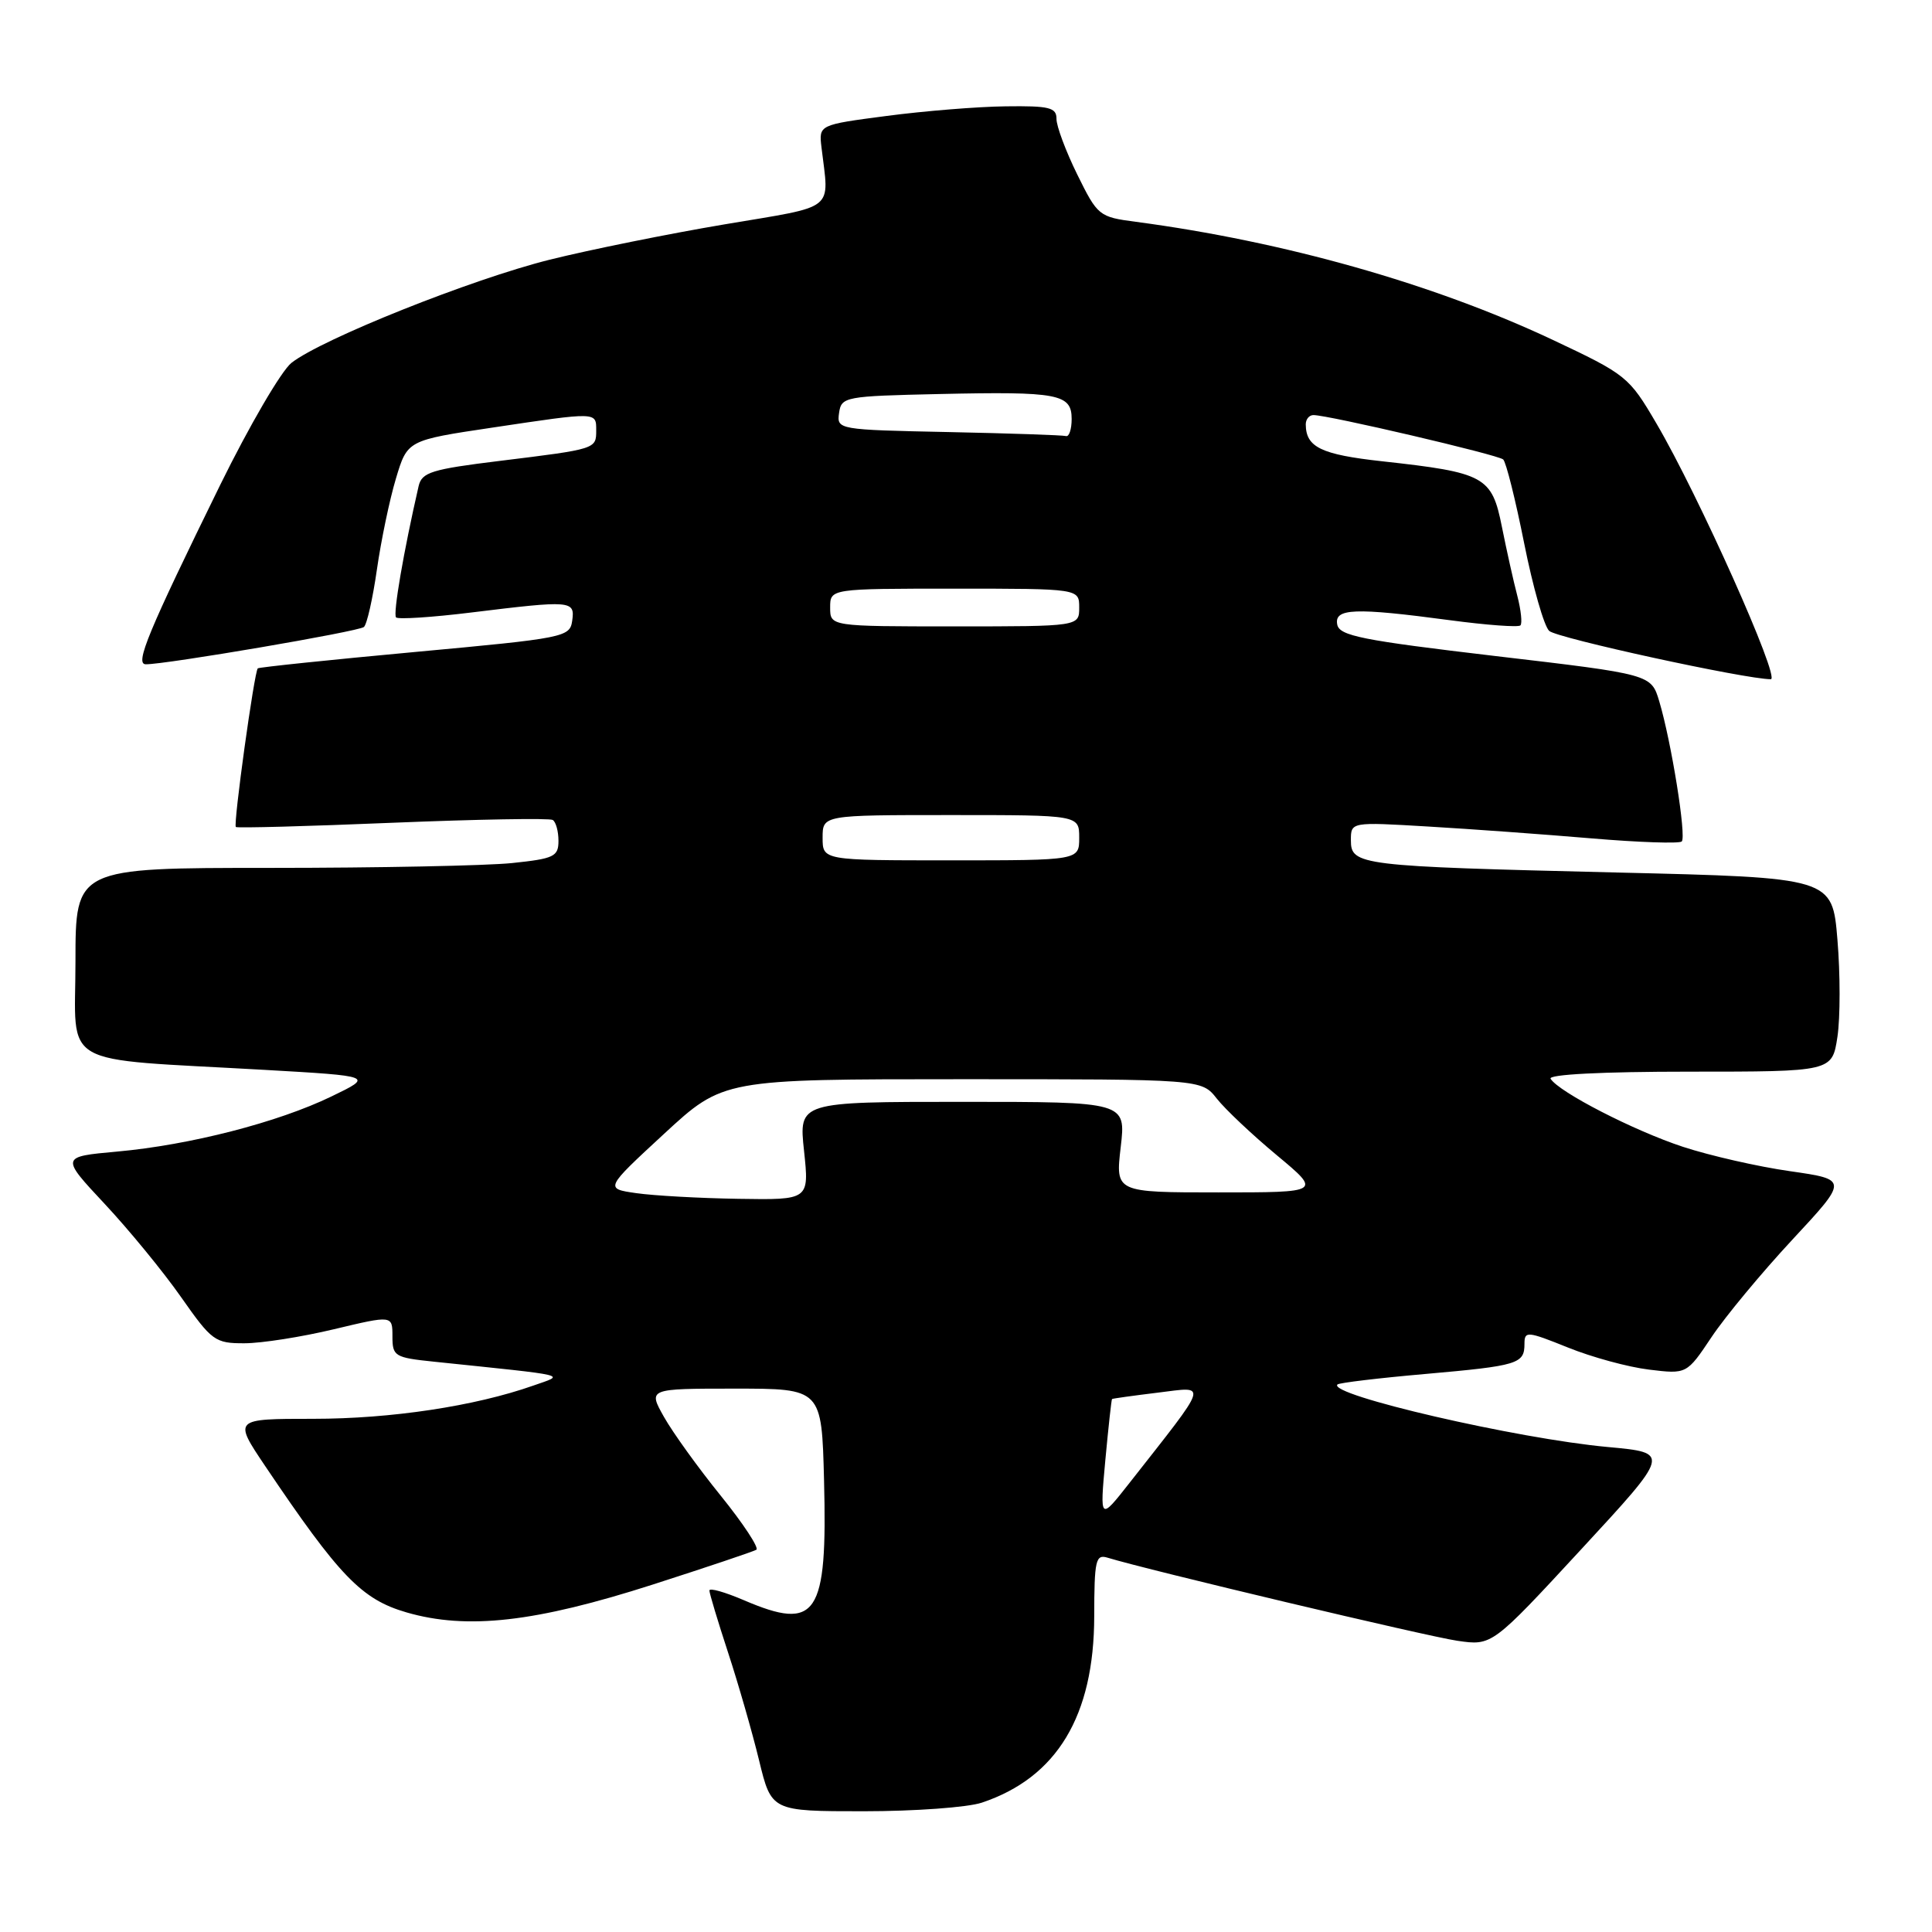 <?xml version="1.0" encoding="UTF-8" standalone="no"?>
<!DOCTYPE svg PUBLIC "-//W3C//DTD SVG 1.1//EN" "http://www.w3.org/Graphics/SVG/1.1/DTD/svg11.dtd" >
<svg xmlns="http://www.w3.org/2000/svg" xmlns:xlink="http://www.w3.org/1999/xlink" version="1.1" viewBox="0 0 256 256">
 <g >
 <path fill="currentColor"
d=" M 130.10 238.86 C 140.05 235.53 144.97 227.37 144.99 214.18 C 145.00 206.73 145.18 205.92 146.75 206.40 C 152.06 208.03 189.20 216.85 193.10 217.41 C 197.70 218.08 197.70 218.08 209.52 205.29 C 221.34 192.50 221.34 192.50 213.08 191.74 C 201.07 190.65 175.85 184.81 177.22 183.45 C 177.44 183.23 182.68 182.60 188.85 182.06 C 201.18 180.97 202.00 180.72 202.00 178.06 C 202.00 176.35 202.36 176.38 207.75 178.55 C 210.91 179.83 215.75 181.15 218.50 181.48 C 223.50 182.09 223.50 182.09 226.79 177.17 C 228.59 174.47 233.41 168.66 237.49 164.27 C 244.90 156.30 244.90 156.30 237.20 155.19 C 232.96 154.59 226.57 153.13 223.00 151.96 C 216.50 149.82 206.56 144.71 205.46 142.94 C 205.11 142.37 212.28 142.00 223.83 142.00 C 242.77 142.00 242.77 142.00 243.47 137.38 C 243.85 134.84 243.85 129.05 243.47 124.52 C 242.79 116.29 242.79 116.29 214.14 115.61 C 180.09 114.79 179.00 114.66 179.00 111.34 C 179.00 108.91 179.00 108.91 189.25 109.52 C 194.89 109.85 204.63 110.56 210.89 111.09 C 217.15 111.62 222.53 111.80 222.84 111.50 C 223.48 110.86 221.46 98.28 219.86 92.93 C 218.79 89.35 218.79 89.35 198.16 86.93 C 180.44 84.84 177.47 84.25 177.19 82.75 C 176.78 80.60 179.48 80.49 192.12 82.18 C 196.99 82.83 201.19 83.14 201.46 82.87 C 201.73 82.61 201.54 80.84 201.05 78.94 C 200.55 77.05 199.64 72.94 199.01 69.81 C 197.68 63.12 196.77 62.62 183.12 61.12 C 175.05 60.23 173.05 59.26 173.02 56.25 C 173.01 55.56 173.47 55.00 174.04 55.00 C 176.00 55.00 198.50 60.26 199.18 60.88 C 199.56 61.22 200.81 66.22 201.96 71.99 C 203.11 77.76 204.60 82.99 205.28 83.60 C 206.32 84.56 231.31 90.00 234.64 90.00 C 235.96 90.00 225.04 65.57 219.49 56.12 C 215.84 49.89 215.52 49.64 205.63 44.98 C 189.88 37.58 170.10 31.99 150.50 29.39 C 145.62 28.75 145.44 28.60 142.74 23.12 C 141.22 20.03 139.98 16.71 139.99 15.75 C 140.00 14.25 139.05 14.01 133.25 14.09 C 129.54 14.13 122.45 14.71 117.50 15.36 C 108.50 16.54 108.50 16.54 108.85 19.52 C 109.87 28.10 111.00 27.20 96.00 29.73 C 88.58 30.98 78.15 33.09 72.84 34.41 C 62.47 37.00 42.63 44.93 38.62 48.08 C 37.28 49.14 33.03 56.42 29.18 64.25 C 19.60 83.78 17.85 88.00 19.31 88.02 C 21.86 88.06 47.54 83.68 48.22 83.08 C 48.62 82.74 49.39 79.32 49.94 75.48 C 50.49 71.64 51.62 66.21 52.46 63.42 C 53.98 58.34 53.98 58.34 65.24 56.66 C 79.20 54.57 79.00 54.57 79.00 57.03 C 79.00 59.50 79.01 59.50 66.23 61.07 C 57.17 62.18 55.90 62.58 55.47 64.41 C 53.49 73.02 52.05 81.38 52.48 81.81 C 52.76 82.09 57.24 81.80 62.44 81.16 C 75.74 79.53 76.20 79.56 75.82 82.25 C 75.51 84.43 74.84 84.56 55.00 86.39 C 43.72 87.43 34.35 88.41 34.16 88.56 C 33.70 88.94 30.89 109.23 31.25 109.58 C 31.41 109.74 40.75 109.49 52.01 109.02 C 63.27 108.56 72.83 108.39 73.24 108.65 C 73.66 108.91 74.00 110.15 74.00 111.42 C 74.00 113.50 73.41 113.78 67.85 114.36 C 64.47 114.71 50.07 115.00 35.85 115.00 C 10.00 115.00 10.00 115.00 10.00 127.43 C 10.00 141.69 7.38 140.19 35.00 141.76 C 49.50 142.59 49.50 142.59 43.91 145.29 C 36.83 148.72 25.17 151.72 15.52 152.59 C 8.03 153.27 8.03 153.27 13.86 159.51 C 17.07 162.94 21.63 168.50 23.99 171.87 C 28.07 177.69 28.50 178.00 32.39 177.99 C 34.65 177.99 39.99 177.15 44.25 176.13 C 52.00 174.28 52.00 174.28 52.00 177.07 C 52.00 179.71 52.28 179.89 57.50 180.43 C 75.94 182.35 74.92 182.10 70.66 183.60 C 62.94 186.32 51.83 188.00 41.50 188.00 C 30.93 188.00 30.93 188.00 35.13 194.25 C 44.99 208.89 47.91 211.92 53.86 213.65 C 61.90 215.98 70.93 214.96 86.50 209.96 C 93.65 207.66 99.82 205.59 100.22 205.35 C 100.61 205.12 98.50 201.90 95.52 198.21 C 92.53 194.52 89.14 189.81 87.98 187.75 C 85.87 184.00 85.87 184.00 97.38 184.00 C 108.88 184.00 108.88 184.00 109.19 196.15 C 109.65 214.10 108.25 216.18 98.58 212.04 C 96.06 210.96 94.00 210.37 94.00 210.75 C 94.00 211.12 95.11 214.81 96.47 218.96 C 97.83 223.11 99.68 229.54 100.58 233.25 C 102.22 240.00 102.22 240.00 114.46 240.00 C 121.19 240.00 128.23 239.49 130.10 238.86 Z  M 146.46 193.50 C 146.87 189.10 147.27 185.44 147.35 185.38 C 147.43 185.31 150.17 184.93 153.44 184.53 C 160.09 183.72 160.36 182.87 149.66 196.50 C 145.73 201.50 145.73 201.50 146.46 193.50 Z  M 84.32 158.10 C 80.13 157.50 80.13 157.50 87.98 150.25 C 95.83 143.00 95.83 143.00 127.52 143.00 C 159.21 143.00 159.21 143.00 161.23 145.57 C 162.34 146.98 165.92 150.36 169.18 153.07 C 175.10 158.00 175.10 158.00 161.45 158.00 C 147.80 158.00 147.80 158.00 148.50 152.00 C 149.20 146.00 149.20 146.00 127.52 146.00 C 105.84 146.00 105.84 146.00 106.54 152.50 C 107.23 159.00 107.23 159.00 97.87 158.85 C 92.71 158.77 86.62 158.43 84.32 158.10 Z  M 109.00 111.00 C 109.00 108.00 109.00 108.00 126.00 108.00 C 143.00 108.00 143.00 108.00 143.00 111.00 C 143.00 114.00 143.00 114.00 126.00 114.00 C 109.00 114.00 109.00 114.00 109.00 111.00 Z  M 110.00 80.50 C 110.00 78.00 110.00 78.00 126.50 78.00 C 143.00 78.00 143.00 78.00 143.00 80.50 C 143.00 83.00 143.00 83.00 126.50 83.00 C 110.00 83.00 110.00 83.00 110.00 80.50 Z  M 125.68 57.25 C 111.02 56.95 110.87 56.92 111.18 54.72 C 111.49 52.57 111.93 52.49 124.50 52.21 C 140.24 51.86 142.00 52.20 142.00 55.52 C 142.00 56.88 141.66 57.90 141.25 57.78 C 140.84 57.66 133.83 57.42 125.68 57.25 Z "/>
</g>
</svg>